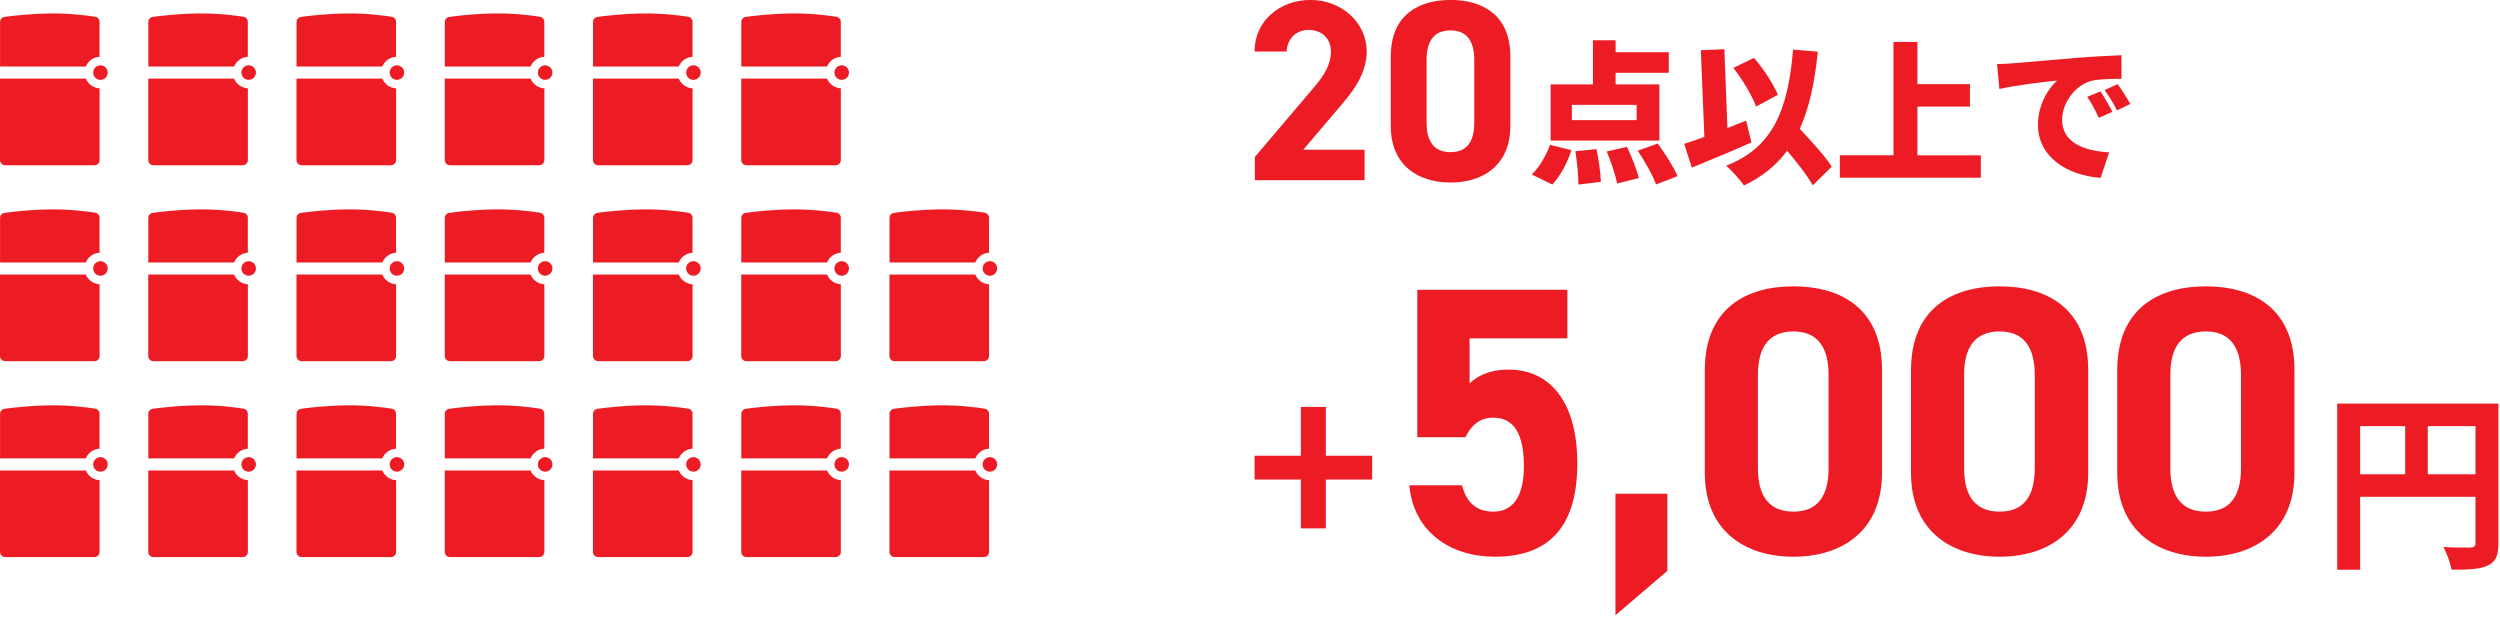 <svg fill="none" height="125" viewBox="0 0 505 125" width="505" xmlns="http://www.w3.org/2000/svg" xmlns:xlink="http://www.w3.org/1999/xlink"><clipPath id="a"><path d="m0 0h504.68v124.27h-504.68z"/></clipPath><g clip-path="url(#a)" fill="#ed1c24"><path d="m80.18 55.7c.812 0 1.47-.658 1.47-1.47 0-.812-.658-1.47-1.47-1.47-.812 0-1.47.658-1.47 1.47 0 .812.658 1.47 1.47 1.47z"/><path d="m80 51.04v-7.05c0-.51-.37-.94-.87-1.02-1.58-.25-5.12-.73-9.18-.67-4.04.05-7.58.48-9.16.7-.51.07-.89.51-.89 1.03v8.99h17.32c.46-1.11 1.53-1.9 2.79-1.97z"/><path d="m77.21 55.46h-17.32v16.46c0 .57.46 1.04 1.04 1.04h18.04c.57 0 1.04-.46 1.04-1.04v-14.49c-1.26-.07-2.33-.86-2.79-1.97z"/><path d="m110.12 55.7c.812 0 1.47-.658 1.47-1.47 0-.812-.658-1.47-1.47-1.47-.811 0-1.47.658-1.47 1.47 0 .812.659 1.47 1.47 1.47z"/><path d="m109.95 51.04v-7.05c0-.51-.37-.94-.87-1.02-1.58-.25-5.12-.73-9.18-.67-4.04.05-7.58.48-9.16.7-.51.07-.89.51-.89 1.03v8.99h17.32c.46-1.11 1.53-1.9 2.79-1.97z"/><path d="m107.16 55.46h-17.32v16.46c0 .57.46 1.04 1.04 1.04h18.04c.57 0 1.04-.46 1.04-1.04v-14.49c-1.26-.07-2.33-.86-2.79-1.97z"/><path d="m140.07 55.7c.811 0 1.47-.658 1.47-1.47 0-.812-.659-1.47-1.47-1.47-.812 0-1.47.658-1.47 1.47 0 .812.658 1.47 1.47 1.47z"/><path d="m139.89 51.04v-7.05c0-.51-.37-.94-.87-1.02-1.58-.25-5.12-.73-9.18-.67-4.04.05-7.58.48-9.16.7-.51.07-.89.51-.89 1.03v8.99h17.32c.46-1.11 1.53-1.9 2.79-1.97z"/><path d="m137.1 55.46h-17.32v16.46c0 .57.46 1.04 1.04 1.04h18.04c.57 0 1.04-.46 1.04-1.04v-14.49c-1.26-.07-2.33-.86-2.79-1.97z"/><path d="m170.02 55.7c.812 0 1.47-.658 1.47-1.47 0-.812-.658-1.47-1.47-1.47s-1.47.658-1.47 1.47c0 .812.658 1.47 1.47 1.47z"/><path d="m169.84 51.04v-7.05c0-.51-.37-.94-.87-1.02-1.58-.25-5.12-.73-9.18-.67-4.04.05-7.58.48-9.16.7-.51.07-.89.51-.89 1.03v8.99h17.32c.46-1.11 1.53-1.9 2.79-1.97z"/><path d="m167.05 55.46h-17.32v16.46c0 .57.46 1.04 1.04 1.04h18.04c.57 0 1.04-.46 1.04-1.04v-14.49c-1.26-.07-2.33-.86-2.79-1.97z"/><path d="m140.07 16.13c.811 0 1.47-.658 1.47-1.47 0-.812-.659-1.47-1.47-1.47-.812 0-1.47.658-1.47 1.47 0 .812.658 1.47 1.47 1.47z"/><path d="m139.89 11.46v-7.05c0-.51-.37-.94-.87-1.02-1.58-.25-5.12-.73-9.18-.67-4.04.05-7.58.48-9.16.7-.51.07-.89.51-.89 1.03v8.99h17.32c.46-1.11 1.53-1.9 2.79-1.97z"/><path d="m137.1 15.88h-17.32v16.46c0 .57.46 1.04 1.04 1.04h18.04c.57 0 1.04-.46 1.04-1.04v-14.49c-1.26-.07-2.33-.86-2.79-1.97z"/><path d="m170.02 16.13c.812 0 1.47-.658 1.47-1.47 0-.812-.658-1.47-1.47-1.47s-1.47.658-1.47 1.47c0 .812.658 1.47 1.47 1.47z"/><path d="m169.84 11.46v-7.05c0-.51-.37-.94-.87-1.02-1.58-.25-5.12-.73-9.18-.67-4.04.05-7.58.48-9.16.7-.51.07-.89.51-.89 1.03v8.99h17.32c.46-1.11 1.53-1.9 2.79-1.97z"/><path d="m167.05 15.88h-17.32v16.46c0 .57.46 1.04 1.04 1.04h18.04c.57 0 1.04-.46 1.04-1.04v-14.49c-1.26-.07-2.33-.86-2.79-1.97z"/><path d="m80.18 16.13c.812 0 1.47-.658 1.47-1.47 0-.812-.658-1.47-1.47-1.47s-1.47.658-1.47 1.47c0 .812.658 1.47 1.47 1.47z"/><path d="m80 11.46v-7.05c0-.51-.37-.94-.87-1.02-1.58-.25-5.12-.73-9.18-.67-4.04.05-7.58.48-9.16.7-.51.07-.89.51-.89 1.03v8.99h17.32c.46-1.11 1.53-1.9 2.79-1.97z"/><path d="m77.21 15.88h-17.32v16.46c0 .57.46 1.04 1.04 1.04h18.04c.57 0 1.04-.46 1.04-1.04v-14.49c-1.26-.07-2.33-.86-2.79-1.97z"/><path d="m110.12 16.13c.812 0 1.47-.658 1.47-1.47 0-.812-.658-1.47-1.47-1.47-.811 0-1.47.658-1.47 1.47 0 .812.659 1.47 1.47 1.47z"/><path d="m109.95 11.46v-7.05c0-.51-.37-.94-.87-1.02-1.58-.25-5.12-.73-9.18-.67-4.04.05-7.58.48-9.16.7-.51.07-.89.51-.89 1.03v8.99h17.32c.46-1.11 1.53-1.9 2.79-1.97z"/><path d="m107.16 15.88h-17.32v16.46c0 .57.46 1.04 1.04 1.04h18.04c.57 0 1.04-.46 1.04-1.04v-14.49c-1.26-.07-2.33-.86-2.79-1.97z"/><path d="m20.29 55.7c.812 0 1.47-.658 1.47-1.47 0-.812-.658-1.47-1.47-1.47-.812 0-1.47.658-1.47 1.47 0 .812.658 1.47 1.47 1.47z"/><path d="m20.11 51.04v-7.05c0-.51-.37-.94-.87-1.02-1.58-.25-5.12-.73-9.18-.67-4.04.05-7.58.48-9.16.7-.51.07-.89.51-.89 1.03v8.99h17.32c.46-1.11 1.53-1.9 2.79-1.97z"/><path d="m17.32 55.46h-17.32v16.46c0 .57.46 1.04 1.04 1.04h18.04c.57 0 1.04-.46 1.04-1.04v-14.49c-1.26-.07-2.33-.86-2.79-1.97z"/><path d="m50.23 55.7c.812 0 1.47-.658 1.47-1.47 0-.812-.658-1.47-1.47-1.47-.812 0-1.47.658-1.47 1.47 0 .812.658 1.47 1.47 1.47z"/><path d="m50.06 51.04v-7.05c0-.51-.37-.94-.87-1.02-1.58-.25-5.12-.73-9.18-.67-4.04.05-7.58.48-9.16.7-.51.07-.89.51-.89 1.03v8.99h17.32c.46-1.11 1.53-1.9 2.79-1.97z"/><path d="m47.27 55.46h-17.32v16.46c0 .57.46 1.04 1.04 1.04h18.04c.57 0 1.04-.46 1.04-1.04v-14.49c-1.26-.07-2.33-.86-2.79-1.97z"/><path d="m80.18 95.28c.812 0 1.47-.658 1.47-1.47 0-.812-.658-1.47-1.47-1.47-.812 0-1.47.658-1.47 1.47 0 .812.658 1.47 1.47 1.47z"/><path d="m80 90.62v-7.05c0-.51-.37-.94-.87-1.02-1.58-.25-5.12-.73-9.18-.67-4.04.05-7.58.48-9.16.7-.51.07-.89.51-.89 1.03v8.99h17.32c.46-1.11 1.53-1.9 2.79-1.97z"/><path d="m77.21 95.03h-17.32v16.46c0 .57.46 1.04 1.04 1.04h18.04c.57 0 1.04-.46 1.04-1.04v-14.49c-1.26-.07-2.33-.86-2.79-1.97z"/><path d="m110.12 95.28c.812 0 1.47-.658 1.47-1.47 0-.812-.658-1.47-1.47-1.47-.811 0-1.47.658-1.47 1.47 0 .812.659 1.47 1.47 1.47z"/><path d="m109.95 90.62v-7.05c0-.51-.37-.94-.87-1.02-1.58-.25-5.12-.73-9.18-.67-4.04.05-7.58.48-9.16.7-.51.07-.89.51-.89 1.03v8.99h17.32c.46-1.11 1.53-1.9 2.79-1.97z"/><path d="m107.16 95.03h-17.32v16.46c0 .57.46 1.04 1.04 1.04h18.04c.57 0 1.04-.46 1.04-1.04v-14.49c-1.26-.07-2.33-.86-2.79-1.97z"/><path d="m140.07 95.28c.811 0 1.47-.658 1.47-1.47 0-.812-.659-1.47-1.47-1.47-.812 0-1.47.658-1.47 1.47 0 .812.658 1.47 1.47 1.47z"/><path d="m139.89 90.62v-7.05c0-.51-.37-.94-.87-1.02-1.58-.25-5.12-.73-9.18-.67-4.04.05-7.58.48-9.16.7-.51.07-.89.51-.89 1.03v8.99h17.32c.46-1.11 1.53-1.9 2.79-1.97z"/><path d="m137.1 95.03h-17.32v16.46c0 .57.46 1.04 1.04 1.04h18.04c.57 0 1.04-.46 1.04-1.04v-14.49c-1.26-.07-2.33-.86-2.79-1.97z"/><path d="m170.02 95.28c.812 0 1.47-.658 1.47-1.47 0-.812-.658-1.47-1.47-1.47s-1.47.658-1.47 1.47c0 .812.658 1.47 1.47 1.47z"/><path d="m169.84 90.62v-7.05c0-.51-.37-.94-.87-1.02-1.58-.25-5.12-.73-9.18-.67-4.04.05-7.58.48-9.16.7-.51.07-.89.51-.89 1.03v8.99h17.32c.46-1.11 1.53-1.9 2.79-1.97z"/><path d="m167.05 95.03h-17.32v16.46c0 .57.46 1.04 1.04 1.04h18.04c.57 0 1.04-.46 1.04-1.04v-14.49c-1.26-.07-2.33-.86-2.79-1.97z"/><path d="m199.96 55.7c.812 0 1.47-.658 1.47-1.47 0-.812-.658-1.47-1.47-1.47s-1.47.658-1.47 1.47c0 .812.658 1.47 1.47 1.47z"/><path d="m199.78 51.04v-7.05c0-.51-.37-.94-.87-1.02-1.58-.25-5.12-.73-9.18-.67-4.04.05-7.58.48-9.16.7-.51.07-.89.51-.89 1.03v8.99h17.32c.46-1.11 1.53-1.9 2.79-1.97z"/><path d="m196.99 55.46h-17.32v16.46c0 .57.46 1.04 1.04 1.04h18.04c.57 0 1.04-.46 1.04-1.04v-14.49c-1.26-.07-2.33-.86-2.79-1.97z"/><path d="m199.96 95.28c.812 0 1.47-.658 1.47-1.47 0-.812-.658-1.47-1.47-1.47s-1.47.658-1.47 1.47c0 .812.658 1.47 1.47 1.47z"/><path d="m199.78 90.62v-7.05c0-.51-.37-.94-.87-1.02-1.58-.25-5.12-.73-9.18-.67-4.04.05-7.58.48-9.16.7-.51.07-.89.51-.89 1.03v8.99h17.32c.46-1.11 1.53-1.9 2.79-1.97z"/><path d="m196.99 95.03h-17.32v16.46c0 .57.46 1.04 1.04 1.04h18.04c.57 0 1.04-.46 1.04-1.04v-14.49c-1.26-.07-2.33-.86-2.79-1.97z"/><path d="m20.29 95.28c.812 0 1.47-.658 1.47-1.47 0-.812-.658-1.47-1.47-1.47-.812 0-1.47.658-1.47 1.47 0 .812.658 1.47 1.47 1.47z"/><path d="m20.11 90.62v-7.05c0-.51-.37-.94-.87-1.02-1.58-.25-5.12-.73-9.18-.67-4.04.05-7.58.48-9.16.7-.51.07-.89.51-.89 1.03v8.99h17.32c.46-1.11 1.53-1.9 2.79-1.97z"/><path d="m17.32 95.03h-17.32v16.46c0 .57.46 1.04 1.04 1.04h18.04c.57 0 1.04-.46 1.04-1.04v-14.49c-1.26-.07-2.33-.86-2.79-1.97z"/><path d="m50.23 95.28c.812 0 1.47-.658 1.47-1.47 0-.812-.658-1.47-1.47-1.47-.812 0-1.47.658-1.47 1.47 0 .812.658 1.47 1.47 1.47z"/><path d="m50.06 90.62v-7.05c0-.51-.37-.94-.87-1.02-1.58-.25-5.12-.73-9.18-.67-4.04.05-7.58.48-9.16.7-.51.07-.89.51-.89 1.03v8.99h17.32c.46-1.11 1.53-1.9 2.79-1.97z"/><path d="m47.27 95.03h-17.32v16.46c0 .57.46 1.04 1.04 1.04h18.04c.57 0 1.04-.46 1.04-1.04v-14.49c-1.26-.07-2.33-.86-2.79-1.97z"/><path d="m20.29 16.13c.812 0 1.47-.658 1.47-1.47 0-.812-.658-1.47-1.47-1.47-.812 0-1.47.658-1.47 1.47 0 .812.658 1.47 1.47 1.47z"/><path d="m20.11 11.46v-7.05c0-.51-.37-.94-.87-1.02-1.58-.25-5.12-.73-9.18-.67-4.04.05-7.58.48-9.16.7-.51.07-.89.51-.89 1.03v8.99h17.32c.46-1.11 1.53-1.9 2.79-1.97z"/><path d="m17.32 15.88h-17.32v16.46c0 .57.46 1.04 1.04 1.04h18.04c.57 0 1.04-.46 1.04-1.04v-14.49c-1.26-.07-2.33-.86-2.79-1.97z"/><path d="m50.23 16.13c.812 0 1.47-.658 1.47-1.47 0-.812-.658-1.47-1.47-1.47-.812 0-1.47.658-1.47 1.47 0 .812.658 1.47 1.47 1.47z"/><path d="m50.06 11.46v-7.05c0-.51-.37-.94-.87-1.02-1.58-.25-5.12-.73-9.18-.67-4.04.05-7.58.48-9.16.7-.51.07-.89.51-.89 1.03v8.99h17.32c.46-1.11 1.53-1.9 2.79-1.97z"/><path d="m47.27 15.88h-17.32v16.46c0 .57.46 1.04 1.04 1.04h18.04c.57 0 1.04-.46 1.04-1.04v-14.49c-1.26-.07-2.33-.86-2.79-1.97z"/><path d="m504.68 109.72c0 2.51-.54 3.78-2.16 4.51-1.54.77-3.86.85-7.29.85-.23-1.27-1-3.39-1.66-4.59 2.2.15 4.71.12 5.48.12.73-.04 1-.27 1-.93v-9.33h-23.3v14.74h-4.63v-33.56h32.56v28.2zm-27.93-13.92h9.1v-9.72h-9.1zm23.3 0v-9.72h-9.64v9.72z"/><path d="m309.41 35.25c1.42-1.3 2.87-3.73 3.7-5.99l4.32 1.08c-.8 2.53-2.28 5.25-3.86 6.94l-4.17-2.04zm25.79-6.85h-21.97v-11.35h8.55v-8.92h4.57v2.41h10.74v4.17h-10.74v2.34h8.85zm-4.6-7.22h-13.08v3.09h13.08zm-8.11 8.95c.46 2.13.83 4.91.89 6.6l-4.54.55c0-1.7-.25-4.54-.62-6.73l4.26-.43zm6.17-.46c.92 1.97 1.97 4.6 2.38 6.29l-4.38 1.11c-.31-1.67-1.23-4.41-2.1-6.48l4.1-.93zm6.2-.68c1.45 2 3.24 4.75 4.01 6.6l-4.35 1.67c-.62-1.82-2.28-4.69-3.7-6.82z"/><path d="m353.78 28.77c-4.01 1.79-8.48 3.64-12.03 5.09l-1.54-4.81c1.17-.37 2.56-.83 4.07-1.39l-.71-17.52 4.75-.19.62 15.92c1.26-.49 2.56-1.02 3.79-1.51zm12.4 8.67c-1.05-1.91-3.12-4.54-5.18-7-2.19 2.96-5.03 5.28-8.73 7.03-.62-.99-2.5-3.05-3.58-4.01 9.35-3.61 12.5-11.11 13.51-23.45l5 .43c-.62 6.2-1.73 11.35-3.64 15.58 2.41 2.59 5.12 5.52 6.45 7.65l-3.83 3.76zm-11.45-15.92c-.77-2.16-2.75-5.46-4.6-7.81l4.17-2.01c1.97 2.25 3.92 5.28 4.84 7.44z"/><path d="m400.13 31.361v4.54h-28.48v-4.54h10.83v-22.89h4.84v8.52h10.61v4.54h-10.61v9.84h12.8z"/><path d="m406.55 12.79c2.87-.25 7.5-.62 13.08-1.11 3.05-.25 6.66-.43 8.89-.52l.03 4.75c-1.57.03-4.17.03-5.86.37-3.3.74-6.14 4.32-6.14 7.93 0 4.5 4.23 6.26 9.5 6.57l-1.73 5.15c-6.82-.52-12.65-4.23-12.65-10.74 0-4.2 2.22-7.44 3.86-8.92-2.62.28-7.99.89-11.66 1.7l-.46-5.03c1.23-.03 2.56-.09 3.15-.15zm20.15 9.81-2.75 1.2c-.83-1.79-1.36-2.81-2.34-4.23l2.68-1.11c.77 1.14 1.85 2.99 2.41 4.13zm3.64-1.6-2.72 1.3c-.89-1.76-1.48-2.71-2.5-4.1l2.65-1.2c.8 1.11 1.94 2.9 2.56 4.01z"/><path d="m262.78 96.87h-9.35v-4.81h9.35v-9.86h5.04v9.86h9.35v4.81h-9.35v9.86h-5.04z"/><path d="m296.01 88.32h-9.72v-29.78h30.32v9.8h-19.75v9.1c1.47-1.39 3.86-2.78 7.87-2.78 8.18 0 13.89 6.25 13.89 18.98s-5.71 18.82-16.66 18.82c-8.95 0-16.43-5.01-17.28-14.43h10.65c.85 3.39 2.85 5.32 6.33 5.32 3.86 0 6.17-2.93 6.17-9.18s-1.85-9.8-6.17-9.8c-2.78 0-4.47 1.54-5.63 3.93z"/><path d="m336.81 115.32-10.49 8.95v-24.53h10.49z"/><path d="m380.17 95.49c0 11.96-8.33 16.97-17.9 16.97s-17.9-5.01-17.9-16.97v-20.68c0-12.5 8.33-16.97 17.9-16.97s17.9 4.47 17.9 16.9zm-17.9-28.54c-4.86 0-7.17 3.09-7.17 8.79v18.82c0 5.71 2.31 8.79 7.17 8.79s7.1-3.09 7.1-8.79v-18.82c0-5.71-2.31-8.79-7.1-8.79z"/><path d="m421.82 95.49c0 11.96-8.33 16.97-17.9 16.97s-17.9-5.01-17.9-16.97v-20.68c0-12.5 8.33-16.97 17.9-16.97s17.9 4.47 17.9 16.9zm-17.9-28.54c-4.86 0-7.17 3.09-7.17 8.79v18.82c0 5.71 2.31 8.79 7.17 8.79s7.1-3.09 7.1-8.79v-18.82c0-5.71-2.31-8.79-7.1-8.79z"/><path d="m463.48 95.49c0 11.96-8.33 16.97-17.9 16.97s-17.9-5.01-17.9-16.97v-20.68c0-12.5 8.33-16.97 17.9-16.97s17.9 4.47 17.9 16.9zm-17.9-28.54c-4.86 0-7.17 3.09-7.17 8.79v18.82c0 5.71 2.31 8.79 7.17 8.79s7.1-3.09 7.1-8.79v-18.82c0-5.71-2.31-8.79-7.1-8.79z"/><path d="m275.67 36.4h-22.19v-4.69l12.03-14.17c2.24-2.6 3.33-4.79 3.33-7.13 0-2.92-2.14-4.37-4.48-4.37s-4.27 1.51-4.48 4.37h-6.46c0-6.2 5.1-10.42 11.3-10.42s11.35 4.48 11.35 10.42c0 4.74-3.12 8.44-5.42 11.14l-7.4 8.7h12.4v6.15z"/><path d="m305.09 25.41c0 8.07-5.62 11.46-12.08 11.46s-12.08-3.38-12.08-11.46v-13.96c0-8.44 5.62-11.46 12.08-11.46s12.08 3.02 12.08 11.41zm-12.08-19.27c-3.28 0-4.84 2.08-4.84 5.94v12.71c0 3.85 1.56 5.94 4.84 5.94s4.79-2.08 4.79-5.94v-12.71c0-3.85-1.56-5.94-4.79-5.94z"/></g></svg>